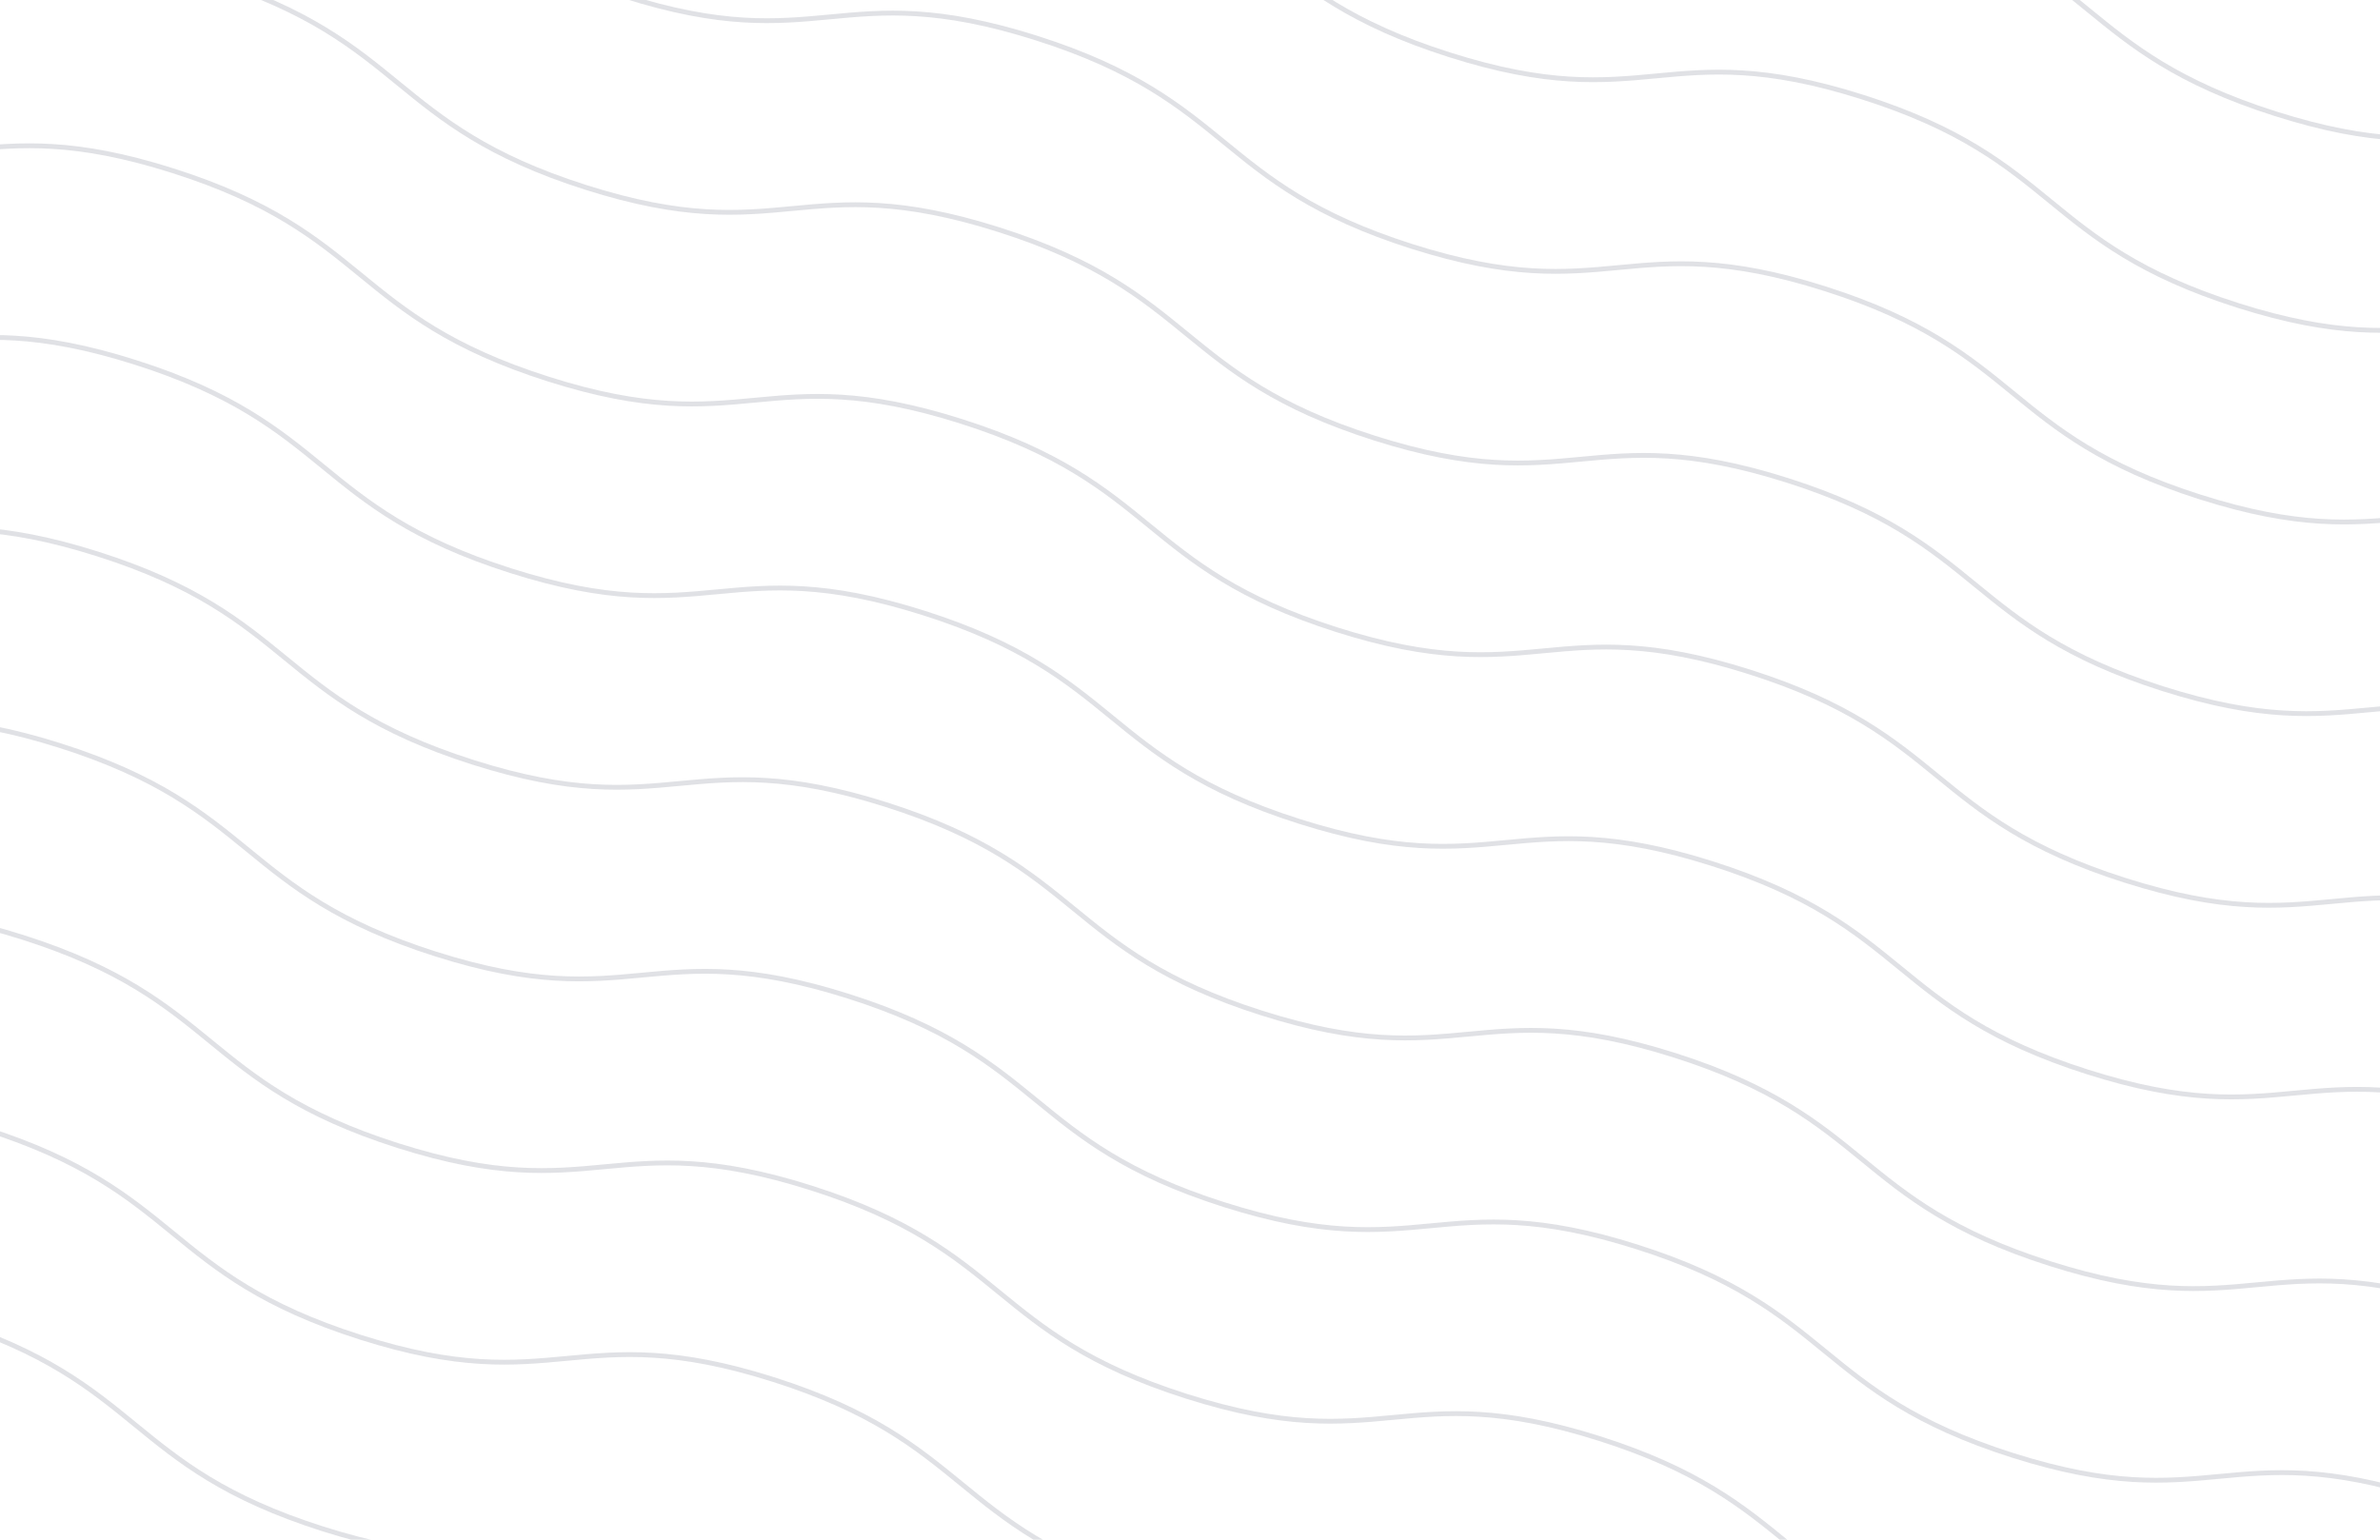 <svg width="408" height="264" viewBox="0 0 408 264" fill="none" xmlns="http://www.w3.org/2000/svg">
<path d="M467.311 -6.104C433.537 -16.843 430.312 -2.607 396.508 -13.356C362.734 -24.095 365.958 -38.33 332.154 -49.079C298.38 -59.818 295.155 -45.582 261.35 -56.331C227.576 -67.07 230.801 -81.305 196.996 -92.054C163.192 -102.803 159.967 -88.567 126.193 -99.306C92.389 -110.055 95.613 -124.29 61.839 -135.029C28.065 -145.768 24.81 -131.542 -8.964 -142.281" stroke="#3D405B" stroke-opacity="0.16" stroke-width="0.825" stroke-miterlimit="10"/>
<path d="M460.873 26.755C427.099 16.016 423.874 30.252 390.07 19.503C356.295 8.764 359.52 -5.472 325.716 -16.22C291.941 -26.959 288.717 -12.723 254.912 -23.472C221.138 -34.211 224.363 -48.447 190.558 -59.195C156.754 -69.944 153.529 -55.708 119.755 -66.447C85.95 -77.196 89.175 -91.431 55.401 -102.17C21.626 -112.909 18.372 -98.683 -15.403 -109.422" stroke="#3D405B" stroke-opacity="0.16" stroke-width="0.825" stroke-miterlimit="10"/>
<path d="M454.431 59.618C420.657 48.879 417.432 63.115 383.628 52.366C349.854 41.627 353.078 27.392 319.274 16.643C285.5 5.904 282.275 20.14 248.471 9.391C214.696 -1.348 217.921 -15.583 184.116 -26.332C150.312 -37.08 147.087 -22.845 113.313 -33.584C79.509 -44.332 82.733 -58.568 48.959 -69.307C15.185 -80.046 11.93 -65.82 -21.844 -76.559" stroke="#3D405B" stroke-opacity="0.16" stroke-width="0.825" stroke-miterlimit="10"/>
<path d="M447.993 92.477C414.219 81.738 410.994 95.974 377.19 85.225C343.415 74.486 346.64 60.251 312.836 49.502C279.061 38.763 275.837 52.999 242.032 42.25C208.258 31.511 211.483 17.276 177.678 6.527C143.874 -4.222 140.649 10.014 106.875 -0.725C73.071 -11.474 76.295 -25.709 42.521 -36.448C8.747 -47.187 5.492 -32.961 -28.282 -43.7" stroke="#3D405B" stroke-opacity="0.16" stroke-width="0.825" stroke-miterlimit="10"/>
<path d="M441.551 125.336C407.777 114.597 404.552 128.832 370.748 118.084C336.974 107.345 340.198 93.109 306.394 82.361C272.62 71.622 269.395 85.857 235.591 75.109C201.816 64.37 205.041 50.134 171.237 39.386C137.432 28.637 134.208 42.873 100.433 32.134C66.629 21.385 69.853 7.15 36.079 -3.589C2.305 -14.328 -0.95 -0.102 -34.724 -10.841" stroke="#3D405B" stroke-opacity="0.16" stroke-width="0.825" stroke-miterlimit="10"/>
<path d="M435.112 158.199C401.337 147.46 398.113 161.696 364.308 150.947C330.534 140.208 333.759 125.973 299.954 115.224C266.18 104.485 262.955 118.721 229.151 107.972C195.377 97.233 198.601 82.998 164.797 72.249C130.993 61.501 127.768 75.736 93.994 64.997C60.189 54.248 63.414 40.013 29.64 29.274C-4.135 18.535 -7.39 32.761 -41.164 22.022" stroke="#3D405B" stroke-opacity="0.16" stroke-width="0.825" stroke-miterlimit="10"/>
<path d="M428.673 191.058C394.899 180.319 391.674 194.555 357.87 183.806C324.095 173.067 327.32 158.831 293.516 148.083C259.741 137.344 256.517 151.579 222.712 140.831C188.938 130.092 192.163 115.856 158.358 105.108C124.554 94.359 121.329 108.595 87.555 97.856C53.75 87.107 56.975 72.872 23.201 62.133C-10.573 51.394 -13.828 65.62 -47.602 54.881" stroke="#3D405B" stroke-opacity="0.16" stroke-width="0.825" stroke-miterlimit="10"/>
<path d="M422.233 223.921C388.459 213.182 385.234 227.418 351.43 216.669C317.656 205.93 320.88 191.695 287.076 180.946C253.302 170.207 250.077 184.443 216.273 173.694C182.498 162.955 185.723 148.72 151.918 137.971C118.114 127.222 114.889 141.458 81.115 130.719C47.311 119.97 50.535 105.735 16.761 94.996C-17.013 84.257 -20.268 98.483 -54.042 87.744" stroke="#3D405B" stroke-opacity="0.16" stroke-width="0.825" stroke-miterlimit="10"/>
<path d="M415.793 256.78C382.019 246.041 378.794 260.277 344.99 249.528C311.215 238.789 314.44 224.554 280.636 213.805C246.861 203.066 243.637 217.302 209.832 206.553C176.058 195.814 179.283 181.578 145.478 170.83C111.674 160.081 108.449 174.317 74.675 163.578C40.87 152.829 44.095 138.594 10.321 127.855C-23.453 117.116 -26.708 131.342 -60.483 120.603" stroke="#3D405B" stroke-opacity="0.16" stroke-width="0.825" stroke-miterlimit="10"/>
<path d="M409.353 289.639C375.579 278.9 372.354 293.135 338.55 282.387C304.776 271.648 308 257.412 274.196 246.664C240.422 235.925 237.197 250.16 203.393 239.412C169.618 228.673 172.843 214.437 139.039 203.689C105.234 192.94 102.01 207.176 68.235 196.437C34.431 185.688 37.656 171.452 3.881 160.713C-29.893 149.974 -33.148 164.2 -66.922 153.461" stroke="#3D405B" stroke-opacity="0.16" stroke-width="0.825" stroke-miterlimit="10"/>
<path d="M402.914 322.498C369.14 311.759 365.915 325.994 332.111 315.246C298.337 304.507 301.561 290.271 267.757 279.522C233.983 268.783 230.758 283.019 196.954 272.27C163.179 261.531 166.404 247.296 132.6 236.547C98.795 225.799 95.571 240.034 61.796 229.295C27.992 218.546 31.217 204.311 -2.558 193.572C-36.332 182.833 -39.587 197.059 -73.361 186.32" stroke="#3D405B" stroke-opacity="0.16" stroke-width="0.825" stroke-miterlimit="10"/>
<path d="M396.474 355.356C362.699 344.617 359.475 358.853 325.67 348.104C291.896 337.365 295.121 323.13 261.316 312.381C227.542 301.642 224.317 315.878 190.513 305.129C156.738 294.39 159.963 280.154 126.159 269.406C92.354 258.657 89.13 272.893 55.355 262.154C21.551 251.405 24.776 237.17 -8.999 226.431C-42.773 215.692 -46.028 229.918 -79.802 219.179" stroke="#3D405B" stroke-opacity="0.16" stroke-width="0.825" stroke-miterlimit="10"/>
<path d="M390.035 388.22C356.261 377.481 353.036 391.716 319.232 380.968C285.458 370.229 288.682 355.993 254.878 345.245C221.104 334.506 217.879 348.741 184.075 337.993C150.3 327.254 153.525 313.018 119.72 302.269C85.916 291.521 82.692 305.756 48.917 295.017C15.113 284.269 18.337 270.033 -15.437 259.294C-49.211 248.555 -52.466 262.781 -86.24 252.042" stroke="#3D405B" stroke-opacity="0.16" stroke-width="0.825" stroke-miterlimit="10"/>
</svg>
